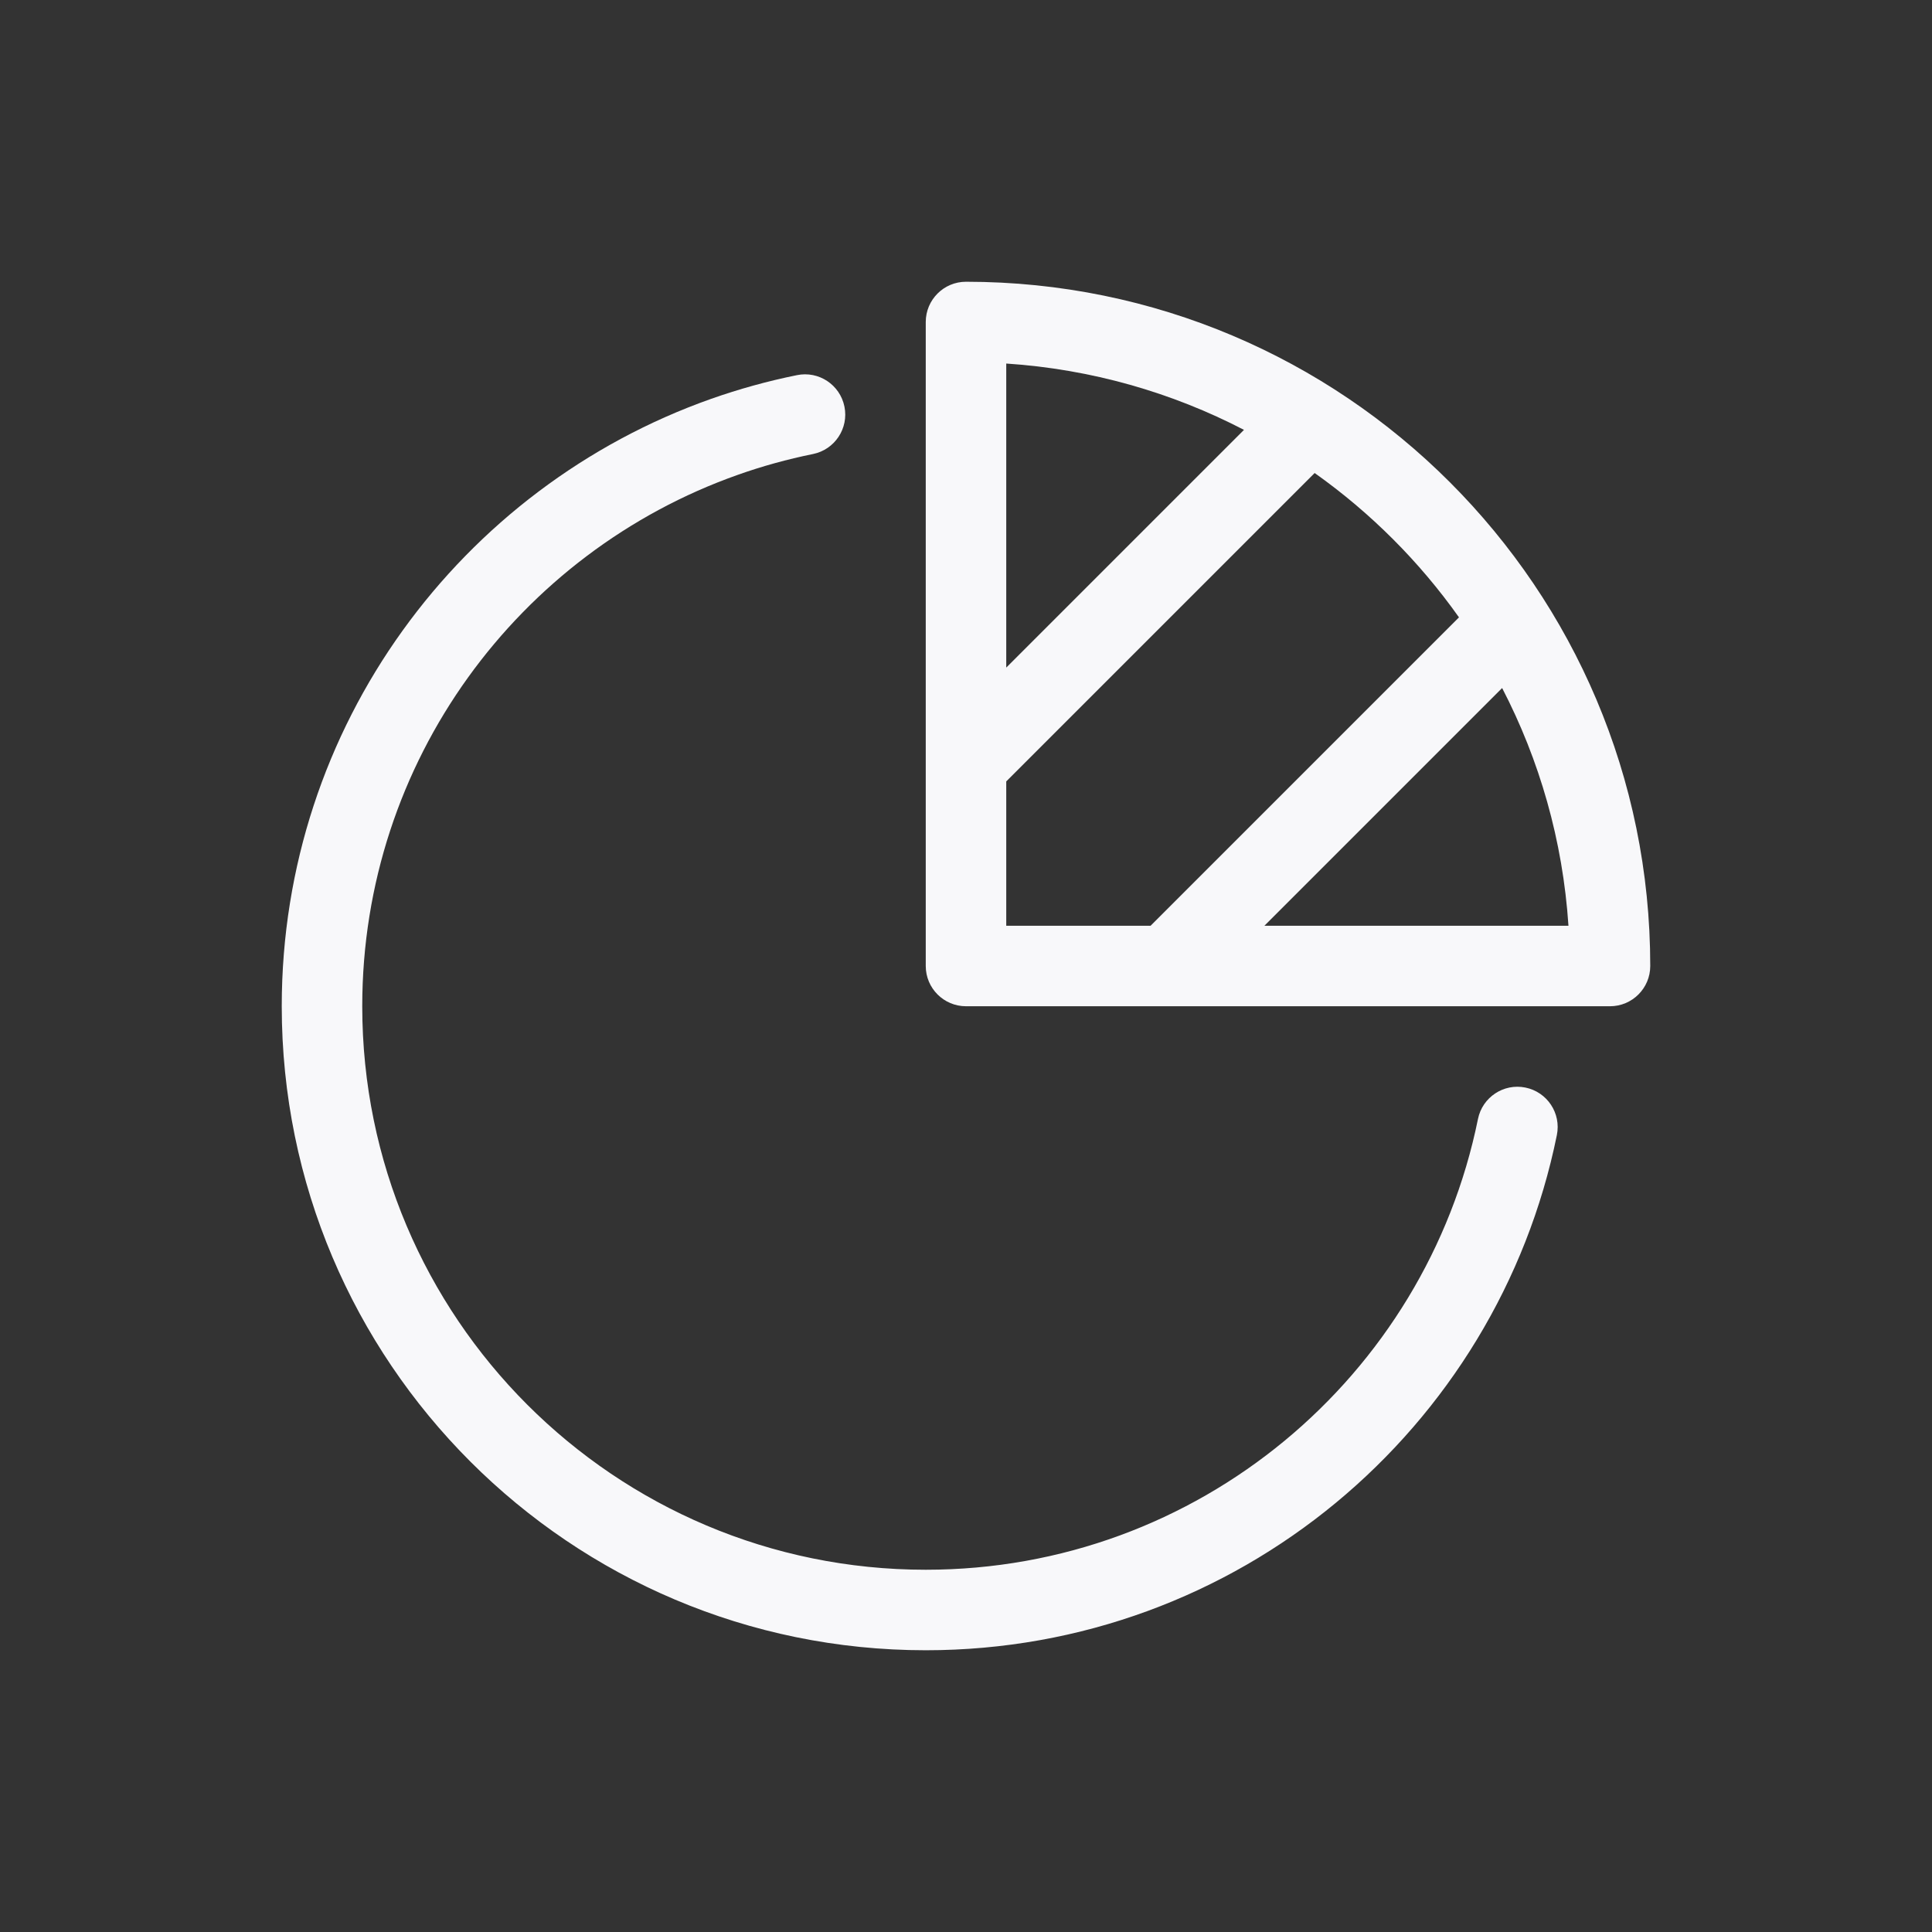 <svg width="24" height="24" viewBox="0 0 24 24" fill="none" xmlns="http://www.w3.org/2000/svg">
<rect x="0" y="0" width="24" height="24" fill="#333333" stroke="none"/>
<path fill-rule="evenodd" clip-rule="evenodd" d="M12 3.5C11.724 3.5 11.5 3.724 11.5 4V12C11.5 12.276 11.724 12.5 12 12.5H20C20.276 12.5 20.5 12.276 20.5 12C20.5 7.306 16.694 3.5 12 3.5ZM18.66 8.547L15.707 11.5H19.484C19.414 10.441 19.124 9.441 18.66 8.547ZM18.124 7.669C17.632 6.975 17.025 6.368 16.331 5.876L12.5 9.707V11.5H14.293L18.124 7.669ZM12.5 8.293L15.453 5.34C14.559 4.876 13.559 4.586 12.5 4.516V8.293Z" fill="#F8F8FA"/>
<path d="M10.1 5.64C10.37 5.585 10.545 5.321 10.49 5.051C10.435 4.78 10.171 4.605 9.901 4.66C9.535 4.734 9.179 4.833 8.833 4.955C5.727 6.053 3.5 9.016 3.5 12.5C3.5 16.918 7.082 20.5 11.5 20.5C15.371 20.5 18.599 17.751 19.34 14.1C19.395 13.829 19.22 13.565 18.949 13.51C18.679 13.455 18.415 13.63 18.36 13.9C17.711 17.096 14.886 19.5 11.5 19.5C7.634 19.5 4.5 16.366 4.5 12.5C4.5 9.453 6.447 6.859 9.167 5.898C9.469 5.791 9.78 5.705 10.1 5.64Z" fill="#F8F8FA"/>
</svg>
